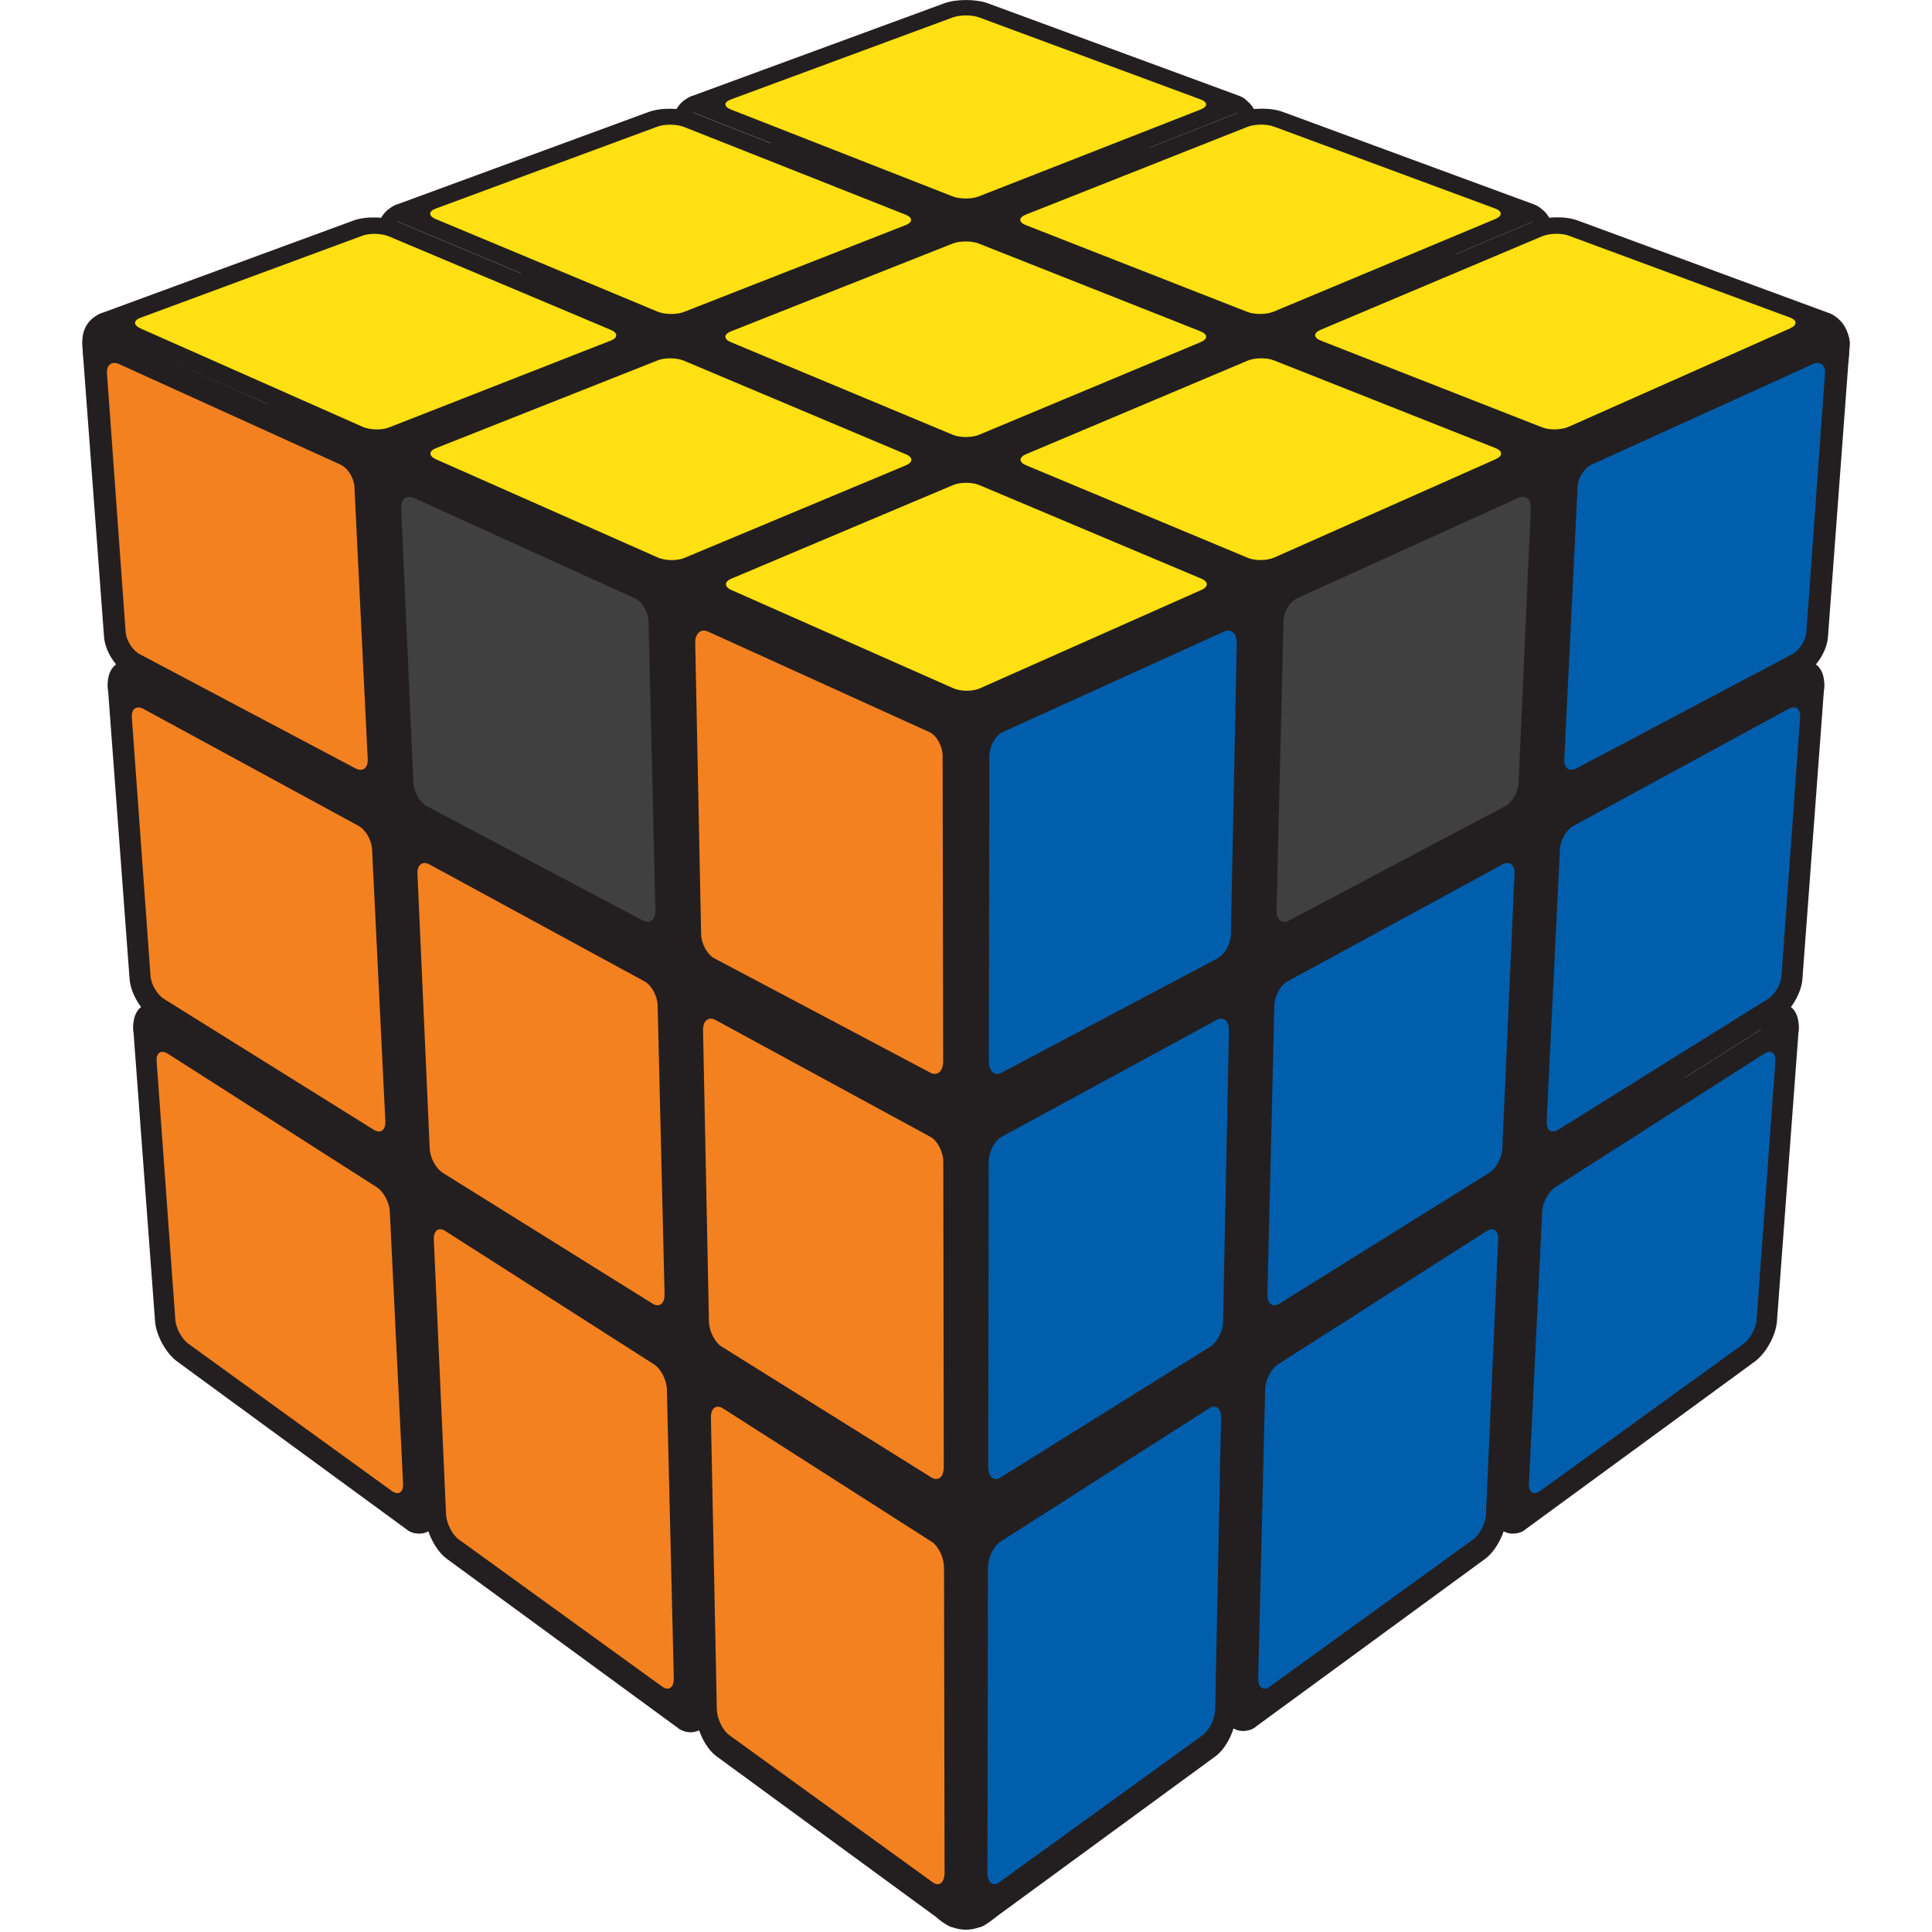 <?xml version="1.0" encoding="UTF-8"?>
<svg id="Layer_1" data-name="Layer 1" xmlns="http://www.w3.org/2000/svg" viewBox="0 0 400 400">
  <defs>
    <style>
      .cls-1 {
        fill: #005eac;
      }

      .cls-2 {
        fill: #ffe012;
      }

      .cls-3 {
        fill: #f48120;
      }

      .cls-4 {
        fill: #231f20;
      }

      .cls-5 {
        fill: #404041;
      }
    </style>
  </defs>
  <path class="cls-4" d="M152.67,288.35c-2.02-8.23-5.5-16.89-11.16-23.31-6.08-6.88-14.74-11.35-22.65-15.74-4.46-2.47-8.97-4.86-13.46-7.27-4.21-2.25-8.55-5.23-13.16-6.58-1.74-.51-3.37-.69-4.87-.6-14.47-9.54-28.95-19.08-43.42-28.61-8.08-5.33-15.61,7.66-7.57,12.95,13.4,8.83,26.81,17.67,40.21,26.5-.13,.66-.23,1.34-.29,2.04-.89,10.38-.59,21.01,.09,31.39,.32,4.86,.6,9.84,1.62,14.62,.49,2.29,1.22,4.5,2.21,6.62,.19,.41,.85,1.34,1.46,2.26-.83,1.14-1.33,2.56-1.33,4.19,0,3.74,3.44,7.91,7.5,7.5,9.34-.94,12.2-9.64,7.8-17.24-4.25-7.36-4.24-15.46-4.6-23.84-.19-4.58-.26-9.16-.2-13.74,.02-1.45,.05-2.89,.1-4.34,3.72,2.45,7.44,4.9,11.16,7.36,3.21,2.11,6.32,1.34,8.41-.69,6.63,3.59,14.05,7.14,19.27,12.63,5.05,5.31,8.14,14.11,9.1,21.28,1.16,8.65,.3,17.9,.28,26.61-.02,8.96-.04,17.91-.06,26.87-.02,9.65,14.98,9.67,15,0,.02-10.24,.04-20.47,.07-30.71,.02-9.98,.87-20.38-1.53-30.16Z"/>
  <path class="cls-4" d="M317.13,257.03c-5.7-5.94-14.53-3.52-21.6-2.12-7.82,1.55-15.53,3.7-23.03,6.42-7.27,2.64-14.54,5.29-19,12-4.32,6.49-5.69,14.74-6.38,22.35-1.54,17.11-.51,34.71-.59,51.88-.04,9.65,14.96,9.67,15,0,.06-13.93,.05-27.86,.19-41.79,.06-6.33,.22-12.71,2.04-18.83,.82-2.76,1.83-5.66,4.22-7.42,2.45-1.8,5.69-2.71,8.51-3.74,6.06-2.2,12.25-4.02,18.53-5.45,2.92-.67,7.29-.64,9.93-1.94l1.38-.21c-.26-1.08-.29-1.27-.1-.56,.61,.88,.44,2.72,.46,3.78,.08,6.45-2.53,12.79-3.44,19.15-.95,6.68-.33,12.62,2.41,18.8,1.66,3.73,7.02,4.53,10.26,2.69,3.84-2.18,4.33-6.58,2.69-10.26-2.97-6.69,.99-15.37,2.16-22.03,1.29-7.32,1.98-16.86-3.64-22.72Z"/>
  <path class="cls-4" d="M371.38,64.36c-15.49,2.74-29.9,12.13-44.16,18.42-14.95,6.59-30.18,12.52-45.61,17.91-9.05,3.16-5.16,17.66,3.99,14.46,15.46-5.4,30.71-11.38,45.73-17.91,7.5-3.26,14.94-6.66,22.31-10.2,7.08-3.4,13.92-6.84,21.73-8.22,9.49-1.68,5.47-16.14-3.99-14.46Z"/>
  <g>
    <polygon class="cls-4" points="189.83 13.93 46.38 88.52 46.38 260.66 204.18 369.68 350.49 252.05 339.02 65.57 189.83 13.93"/>
    <g>
      <path class="cls-4" d="M372.71,136.56l-.27,.34c-2.14-1.98-5.29-2.86-8.6-1.13-20.81,10.86-41.08,22.92-61.56,34.4-8.42,4.72-.87,17.68,7.57,12.95,20.48-11.48,40.75-23.53,61.56-34.4,1.85-.97,2.95-2.34,3.44-3.84,1.45,.29,2.64-.2,2.81-2.45,.46-6.23-4.95-5.88-4.95-5.88Z"/>
      <path class="cls-4" d="M126.16,189.83c-15.77-8.7-31.15-18.09-46.05-28.21-13.73-9.33-26.91-21.29-43.46-25.19-3.25-.77-5.85,.47-7.48,2.5l-1.89-2.37s-5.41-.35-4.95,5.88c.25,3.3,2.71,2.81,4.97,1.62-.07,3,1.54,5.93,5.36,6.83,15.59,3.68,28.42,15.96,41.41,24.72,14.42,9.73,29.28,18.77,44.51,27.17,8.46,4.67,16.03-8.28,7.57-12.95Z"/>
      <path class="cls-4" d="M193.91,396.95s5.54,5.8,12.18,0c6.64-5.8-7.44-9.88-7.44-9.88l-4.74,9.88Z"/>
      <path class="cls-4" d="M17.07,70.67s-.37-4.26,4.14-5.92v9.44l-3.91,.56-.23-4.09Z"/>
      <path class="cls-4" d="M78.19,48.2s-.37-4.26,4.14-5.92v9.44l-3.91,.56-.23-4.09Z"/>
      <path class="cls-4" d="M139.31,25.73s-.37-4.26,4.14-5.92v9.44l-3.91,.56-.23-4.09Z"/>
      <path class="cls-4" d="M382.96,71.17s.02-4.76-4.49-6.42v9.43l4.21,.97,.28-3.98Z"/>
      <path class="cls-4" d="M321.48,48.2s.37-4.26-4.14-5.92v9.44l3.91,.56,.23-4.09Z"/>
      <path class="cls-4" d="M260.36,25.73s.37-4.26-4.14-5.92v9.44l3.91,.56,.23-4.09Z"/>
      <path class="cls-4" d="M260,357.5s-2.12,1.72-4.63,.36c-2.51-1.36-.41-6.21-.41-6.21l5.03,5.84Z"/>
      <path class="cls-4" d="M315.83,316.64s-2.12,1.72-4.63,.36c-2.51-1.36-.41-6.21-.41-6.21l5.03,5.84Z"/>
      <path class="cls-4" d="M140.35,357.77s2.12,1.72,4.63,.36c2.51-1.36,.41-6.21,.41-6.21l-5.03,5.84Z"/>
      <path class="cls-4" d="M84.17,316.64s2.12,1.72,4.63,.36c2.51-1.36,.41-6.21,.41-6.21l-5.03,5.84Z"/>
      <path class="cls-4" d="M143.45,123.02l51.99,23.25c2.52,1.13,4.56,4.86,4.56,8.34v71.77c0,3.47-1.98,5.23-4.43,3.91l-50.49-27.09c-2.45-1.32-4.49-5.04-4.56-8.33l-1.5-67.93c-.07-3.29,1.91-5.05,4.43-3.92"/>
      <path class="cls-3" d="M146.6,130.77l45.83,20.81c1.51,.69,2.73,2.93,2.73,5.01l.11,63.14c0,2.07-1.19,3.13-2.66,2.35l-44.71-23.67c-1.47-.78-2.7-3.01-2.74-5l-1.22-60.29c-.04-1.98,1.15-3.04,2.66-2.35"/>
      <path class="cls-4" d="M82.34,95.69l51.99,23.25c2.52,1.13,4.62,4.71,4.69,8l1.51,67.93c.07,3.29-1.86,4.9-4.3,3.58l-50.49-27.09c-2.44-1.32-4.55-4.9-4.7-8l-2.99-64.1c-.14-3.1,1.79-4.71,4.3-3.58"/>
      <path class="cls-5" d="M85.63,103.07l45.83,20.81c1.51,.69,2.77,2.84,2.81,4.81l1.43,59.75c.05,1.97-1.1,2.93-2.58,2.15l-44.71-23.66c-1.47-.78-2.73-2.93-2.81-4.8l-2.54-56.9c-.08-1.87,1.07-2.83,2.58-2.15"/>
      <path class="cls-4" d="M21.22,68.36l51.99,23.25c2.52,1.13,4.68,4.55,4.83,7.67l2.99,64.1c.14,3.1-1.72,4.55-4.17,3.24l-50.49-27.09c-2.44-1.31-4.61-4.74-4.83-7.67l-4.49-60.26c-.22-2.92,1.65-4.37,4.17-3.25"/>
      <path class="cls-3" d="M24.65,75.38l45.83,20.81c1.51,.69,2.81,2.75,2.9,4.6l2.75,56.36c.09,1.86-1.03,2.72-2.5,1.95l-44.72-23.67c-1.47-.78-2.77-2.83-2.9-4.6l-3.86-53.5c-.13-1.76,.99-2.63,2.5-1.95"/>
      <path class="cls-4" d="M145.08,203.22l50.49,27.09c2.44,1.32,4.43,5.2,4.43,8.68v71.77c0,3.48-1.92,5.09-4.29,3.59l-48.99-30.93c-2.38-1.5-4.37-5.38-4.43-8.68l-1.51-67.93c-.07-3.29,1.86-4.9,4.3-3.58"/>
      <path class="cls-3" d="M148.14,211.18l44.5,24.2c1.46,.79,2.65,3.13,2.66,5.2l.1,63.14c0,2.08-1.15,3.04-2.58,2.16l-43.38-27.06c-1.43-.88-2.62-3.22-2.66-5.2l-1.22-60.29c-.04-1.98,1.12-2.94,2.58-2.15"/>
      <path class="cls-4" d="M85.73,171.37l50.49,27.09c2.44,1.32,4.49,5.05,4.56,8.34l1.5,67.93c.07,3.29-1.79,4.74-4.17,3.25l-48.99-30.93c-2.37-1.5-4.42-5.23-4.56-8.33l-2.99-64.1c-.14-3.1,1.72-4.56,4.17-3.25"/>
      <path class="cls-3" d="M88.93,178.98l44.5,24.2c1.46,.79,2.69,3.04,2.73,5.01l1.43,59.75c.05,1.97-1.07,2.84-2.5,1.95l-43.39-27.05c-1.43-.89-2.65-3.13-2.73-5.01l-2.54-56.9c-.09-1.88,1.04-2.74,2.5-1.95"/>
      <path class="cls-4" d="M26.37,139.53l50.49,27.09c2.44,1.32,4.55,4.9,4.69,8l3,64.1c.14,3.1-1.67,4.41-4.04,2.91l-48.99-30.93c-2.37-1.5-4.47-5.08-4.69-8l-4.49-60.26c-.23-2.92,1.59-4.23,4.03-2.91"/>
      <path class="cls-3" d="M29.72,146.78l44.5,24.2c1.46,.79,2.72,2.95,2.81,4.8l2.75,56.36c.09,1.86-.99,2.63-2.42,1.75l-43.39-27.06c-1.43-.88-2.69-3.04-2.81-4.8l-3.86-53.5c-.14-1.77,.96-2.54,2.42-1.75"/>
      <path class="cls-4" d="M146.71,283.41l48.99,30.93c2.37,1.5,4.3,5.53,4.3,9.01v71.77c0,3.47-1.87,4.93-4.18,3.25l-47.49-34.76c-2.3-1.69-4.23-5.72-4.3-9.01l-1.5-67.93c-.07-3.29,1.79-4.74,4.17-3.25"/>
      <path class="cls-3" d="M149.69,291.6l43.18,27.59c1.43,.91,2.58,3.33,2.58,5.4l.11,63.14c0,2.08-1.12,2.95-2.5,1.95l-42.07-30.44c-1.39-1-2.54-3.42-2.58-5.4l-1.22-60.29c-.05-1.98,1.07-2.86,2.5-1.95"/>
      <path class="cls-4" d="M89.12,247.06l48.99,30.93c2.37,1.5,4.36,5.38,4.43,8.67l1.5,67.93c.07,3.29-1.73,4.6-4.03,2.91l-47.5-34.76c-2.3-1.69-4.28-5.57-4.43-8.68l-2.99-64.09c-.15-3.11,1.66-4.41,4.03-2.91"/>
      <path class="cls-3" d="M92.23,254.89l43.18,27.59c1.43,.91,2.62,3.24,2.66,5.2l1.43,59.75c.05,1.97-1.04,2.75-2.42,1.75l-42.07-30.44c-1.39-1-2.57-3.33-2.66-5.2l-2.53-56.9c-.09-1.88,.99-2.66,2.42-1.75"/>
      <path class="cls-4" d="M31.53,210.7l48.99,30.93c2.37,1.5,4.42,5.23,4.56,8.33l2.99,64.1c.14,3.1-1.61,4.26-3.91,2.57l-47.5-34.76c-2.3-1.69-4.35-5.42-4.56-8.33l-4.49-60.27c-.22-2.91,1.53-4.07,3.91-2.57"/>
      <path class="cls-3" d="M34.78,218.18l43.18,27.59c1.43,.91,2.65,3.15,2.74,5.01l2.75,56.35c.09,1.86-.96,2.54-2.35,1.54l-42.07-30.44c-1.38-1-2.61-3.24-2.73-5l-3.87-53.51c-.13-1.76,.92-2.45,2.35-1.54"/>
      <path class="cls-4" d="M256.55,123.02l-51.99,23.25c-2.52,1.13-4.56,4.86-4.56,8.34v71.77c0,3.47,1.98,5.23,4.43,3.91l50.49-27.09c2.45-1.32,4.49-5.04,4.56-8.33l1.5-67.93c.07-3.29-1.91-5.05-4.43-3.92"/>
      <path class="cls-1" d="M253.4,130.77l-45.83,20.81c-1.51,.69-2.73,2.93-2.73,5.01l-.11,63.14c0,2.07,1.19,3.13,2.66,2.35l44.71-23.67c1.47-.78,2.7-3.01,2.74-5l1.22-60.29c.04-1.98-1.15-3.04-2.66-2.35"/>
      <path class="cls-4" d="M317.66,95.69l-51.99,23.25c-2.52,1.13-4.62,4.71-4.69,8l-1.51,67.93c-.07,3.29,1.86,4.9,4.3,3.58l50.49-27.09c2.44-1.32,4.55-4.9,4.7-8l2.99-64.1c.14-3.1-1.79-4.71-4.3-3.58"/>
      <path class="cls-5" d="M314.37,103.07l-45.83,20.81c-1.51,.69-2.77,2.84-2.81,4.81l-1.43,59.75c-.05,1.97,1.1,2.93,2.58,2.15l44.71-23.66c1.47-.78,2.73-2.93,2.81-4.8l2.54-56.9c.08-1.87-1.07-2.83-2.58-2.15"/>
      <path class="cls-4" d="M378.78,68.36l-51.99,23.25c-2.52,1.13-4.68,4.55-4.83,7.67l-2.99,64.1c-.14,3.1,1.72,4.55,4.17,3.24l50.49-27.09c2.44-1.31,4.61-4.74,4.83-7.67l4.49-60.26c.22-2.92-1.65-4.37-4.17-3.25"/>
      <path class="cls-1" d="M375.35,75.38l-45.83,20.81c-1.51,.69-2.81,2.75-2.9,4.6l-2.75,56.36c-.09,1.86,1.03,2.72,2.5,1.95l44.72-23.67c1.47-.78,2.77-2.83,2.9-4.6l3.86-53.5c.13-1.76-.99-2.63-2.5-1.95"/>
      <path class="cls-4" d="M254.92,203.22l-50.49,27.09c-2.44,1.32-4.43,5.2-4.43,8.68v71.77c0,3.48,1.92,5.09,4.29,3.59l48.99-30.93c2.38-1.5,4.37-5.38,4.43-8.68l1.51-67.93c.07-3.29-1.86-4.9-4.3-3.58"/>
      <path class="cls-1" d="M251.86,211.18l-44.5,24.2c-1.46,.79-2.65,3.13-2.66,5.2l-.1,63.14c0,2.08,1.15,3.04,2.58,2.16l43.38-27.06c1.43-.88,2.62-3.22,2.66-5.2l1.22-60.29c.04-1.98-1.12-2.94-2.58-2.15"/>
      <path class="cls-4" d="M314.27,171.37l-50.49,27.09c-2.44,1.32-4.49,5.05-4.56,8.34l-1.5,67.93c-.07,3.29,1.79,4.74,4.17,3.25l48.99-30.93c2.37-1.5,4.42-5.23,4.56-8.33l2.99-64.1c.14-3.1-1.72-4.56-4.17-3.25"/>
      <path class="cls-1" d="M311.07,178.98l-44.5,24.2c-1.46,.79-2.69,3.04-2.73,5.01l-1.43,59.75c-.05,1.97,1.07,2.84,2.5,1.95l43.39-27.05c1.43-.89,2.65-3.13,2.73-5.01l2.54-56.9c.09-1.88-1.04-2.74-2.5-1.95"/>
      <path class="cls-4" d="M373.63,139.53l-50.49,27.09c-2.44,1.32-4.55,4.9-4.69,8l-3,64.1c-.14,3.1,1.67,4.41,4.04,2.91l48.99-30.93c2.37-1.5,4.47-5.08,4.69-8l4.49-60.26c.23-2.92-1.59-4.23-4.03-2.91"/>
      <path class="cls-1" d="M370.28,146.78l-44.5,24.2c-1.46,.79-2.72,2.95-2.81,4.8l-2.75,56.36c-.09,1.86,.99,2.63,2.42,1.75l43.39-27.06c1.43-.88,2.69-3.04,2.81-4.8l3.86-53.5c.14-1.77-.96-2.54-2.42-1.75"/>
      <path class="cls-4" d="M253.29,283.41l-48.99,30.93c-2.37,1.5-4.3,5.53-4.3,9.01v71.77c0,3.47,1.87,4.93,4.18,3.25l47.49-34.76c2.3-1.69,4.23-5.72,4.3-9.01l1.5-67.93c.07-3.29-1.79-4.74-4.17-3.25"/>
      <path class="cls-1" d="M250.31,291.6l-43.18,27.59c-1.43,.91-2.58,3.33-2.58,5.4l-.11,63.14c0,2.08,1.12,2.95,2.5,1.95l42.07-30.44c1.39-1,2.54-3.42,2.58-5.4l1.22-60.29c.05-1.98-1.07-2.86-2.5-1.95"/>
      <path class="cls-4" d="M310.88,247.06l-48.99,30.93c-2.37,1.5-4.36,5.38-4.43,8.67l-1.5,67.93c-.07,3.29,1.73,4.6,4.03,2.91l47.5-34.76c2.3-1.69,4.28-5.57,4.43-8.68l2.99-64.09c.15-3.11-1.66-4.41-4.03-2.91"/>
      <path class="cls-1" d="M307.77,254.89l-43.18,27.59c-1.43,.91-2.62,3.24-2.66,5.2l-1.43,59.75c-.05,1.97,1.04,2.75,2.42,1.75l42.07-30.44c1.39-1,2.57-3.33,2.66-5.2l2.53-56.9c.09-1.88-.99-2.66-2.42-1.75"/>
      <path class="cls-4" d="M368.47,210.7l-48.99,30.93c-2.37,1.5-4.42,5.23-4.56,8.33l-2.99,64.1c-.14,3.1,1.61,4.26,3.91,2.57l47.5-34.76c2.3-1.69,4.35-5.42,4.56-8.33l4.49-60.27c.22-2.91-1.53-4.07-3.91-2.57"/>
      <path class="cls-1" d="M365.22,218.18l-43.18,27.59c-1.43,.91-2.65,3.15-2.74,5.01l-2.75,56.35c-.09,1.86,.96,2.54,2.35,1.54l42.07-30.44c1.38-1,2.61-3.24,2.73-5l3.87-53.51c.13-1.76-.92-2.45-2.35-1.54"/>
      <path class="cls-4" d="M256.56,122.86l-51.85,23.14c-2.52,1.12-6.59,1.12-9.12,0l-52.03-23.14c-2.53-1.12-2.53-2.89-.02-3.94l51.9-21.8c2.52-1.06,6.6-1.06,9.12,0l52,21.8c2.52,1.06,2.53,2.82,0,3.94"/>
      <path class="cls-2" d="M248.69,122.16l-45.81,20.35c-1.52,.67-3.96,.67-5.47,0l-45.97-20.35c-1.52-.67-1.52-1.73,0-2.36l45.86-19.36c1.51-.64,3.96-.64,5.47,0l45.94,19.36c1.52,.63,1.52,1.7,0,2.36"/>
      <path class="cls-4" d="M317.52,95.66l-51.85,23.14c-2.52,1.12-6.59,1.17-9.11,.12l-52-21.8c-2.52-1.06-2.52-2.77,0-3.82l51.9-21.8c2.52-1.06,6.59-1.11,9.11-.12l51.94,20.46c2.52,.99,2.53,2.71,0,3.82"/>
      <path class="cls-2" d="M309.64,95.08l-45.81,20.35c-1.52,.67-3.96,.7-5.47,.07l-45.93-19.17c-1.51-.63-1.52-1.66,0-2.29l45.85-19.36c1.51-.63,3.96-.67,5.47-.07l45.89,18.17c1.52,.6,1.52,1.62,0,2.29"/>
      <path class="cls-4" d="M378.47,68.46l-51.85,23.14c-2.52,1.12-6.59,1.23-9.11,.23l-51.94-20.46c-2.52-.99-2.52-2.65,0-3.71l51.9-21.8c2.52-1.06,6.59-1.16,9.11-.23l51.89,19.11c2.52,.93,2.53,2.59,0,3.71"/>
      <path class="cls-2" d="M370.6,68l-45.81,20.35c-1.52,.67-3.96,.74-5.47,.14l-45.89-17.98c-1.51-.6-1.51-1.6,0-2.23l45.85-19.36c1.52-.63,3.96-.69,5.47-.14l45.86,16.97c1.51,.56,1.51,1.56,0,2.23"/>
      <path class="cls-4" d="M195.44,97.12l-51.9,21.8c-2.52,1.06-6.6,1-9.13-.12l-52.03-23.14c-2.53-1.12-2.53-2.83,0-3.82l51.94-20.46c2.53-.99,6.61-.94,9.13,.12l51.99,21.8c2.52,1.06,2.53,2.77,0,3.82"/>
      <path class="cls-2" d="M187.56,96.34l-45.86,19.17c-1.51,.63-3.96,.6-5.47-.07l-45.97-20.35c-1.52-.68-1.52-1.7,0-2.3l45.89-18.17c1.51-.6,3.96-.57,5.47,.07l45.93,19.36c1.52,.63,1.52,1.66,0,2.29"/>
      <path class="cls-4" d="M256.45,71.49l-51.9,21.8c-2.52,1.06-6.6,1.06-9.12,0l-51.99-21.8c-2.53-1.06-2.53-2.71,0-3.71l51.95-20.46c2.52-.99,6.6-.99,9.12,0l51.93,20.46c2.53,.99,2.53,2.65,0,3.71"/>
      <path class="cls-2" d="M248.58,70.84l-45.86,19.17c-1.51,.63-3.96,.63-5.47,0l-45.93-19.17c-1.52-.63-1.52-1.62,0-2.23l45.89-18.17c1.51-.6,3.96-.6,5.47,0l45.9,18.17c1.51,.6,1.51,1.6,0,2.23"/>
      <path class="cls-4" d="M317.46,45.87l-51.9,21.8c-2.52,1.06-6.59,1.11-9.12,.12l-51.94-20.46c-2.52-.99-2.52-2.6,0-3.59l51.95-20.46c2.52-.99,6.6-1.05,9.12-.12l51.89,19.11c2.52,.93,2.52,2.53,0,3.59"/>
      <path class="cls-2" d="M309.59,45.34l-45.86,19.17c-1.51,.63-3.96,.66-5.47,.07l-45.89-17.98c-1.51-.59-1.51-1.55,0-2.16l45.89-18.17c1.52-.6,3.96-.63,5.47-.07l45.85,16.98c1.51,.56,1.51,1.52,0,2.16"/>
      <path class="cls-4" d="M134.32,71.38l-51.95,20.46c-2.52,.99-6.6,.88-9.12-.23l-52.04-23.14c-2.53-1.12-2.53-2.78,0-3.71l52-19.11c2.53-.93,6.61-.82,9.13,.23l51.99,21.8c2.53,1.06,2.53,2.71,0,3.71"/>
      <path class="cls-2" d="M126.44,70.52l-45.9,17.98c-1.51,.6-3.96,.53-5.47-.14l-45.97-20.36c-1.52-.67-1.52-1.66,0-2.22l45.94-16.98c1.51-.56,3.96-.5,5.47,.14l45.94,19.35c1.51,.64,1.51,1.63,0,2.23"/>
      <path class="cls-4" d="M195.39,47.33l-51.95,20.46c-2.52,.99-6.6,.94-9.12-.12l-51.99-21.8c-2.53-1.06-2.53-2.66,0-3.59l52-19.11c2.52-.93,6.6-.87,9.12,.12l51.94,20.46c2.52,.99,2.52,2.6,0,3.59"/>
      <path class="cls-2" d="M187.51,46.6l-45.9,17.98c-1.51,.6-3.96,.56-5.47-.06l-45.94-19.17c-1.51-.63-1.51-1.6,0-2.16l45.94-16.98c1.52-.56,3.96-.52,5.47,.07l45.89,18.17c1.51,.6,1.51,1.56,0,2.16"/>
      <path class="cls-4" d="M256.46,23.28l-51.95,20.46c-2.52,.99-6.59,.99-9.11,0l-51.94-20.46c-2.53-.99-2.52-2.54,0-3.47L195.45,.7c2.53-.93,6.6-.93,9.12,0l51.9,19.11c2.51,.93,2.51,2.48,0,3.47"/>
      <path class="cls-2" d="M248.58,22.67l-45.9,17.98c-1.51,.6-3.96,.6-5.47,0l-45.89-17.98c-1.51-.6-1.51-1.52,0-2.08L197.26,3.61c1.52-.56,3.97-.56,5.47,0l45.85,16.98c1.52,.56,1.51,1.49,0,2.08"/>
      <path class="cls-4" d="M32.57,207.4s-5.41-.35-4.95,5.88c.47,6.23,8.81-1.04,8.81-1.04l-3.86-4.84Z"/>
      <path class="cls-4" d="M367.43,207.4s5.41-.35,4.95,5.88c-.47,6.23-8.81-1.04-8.81-1.04l3.86-4.84Z"/>
    </g>
  </g>
</svg>